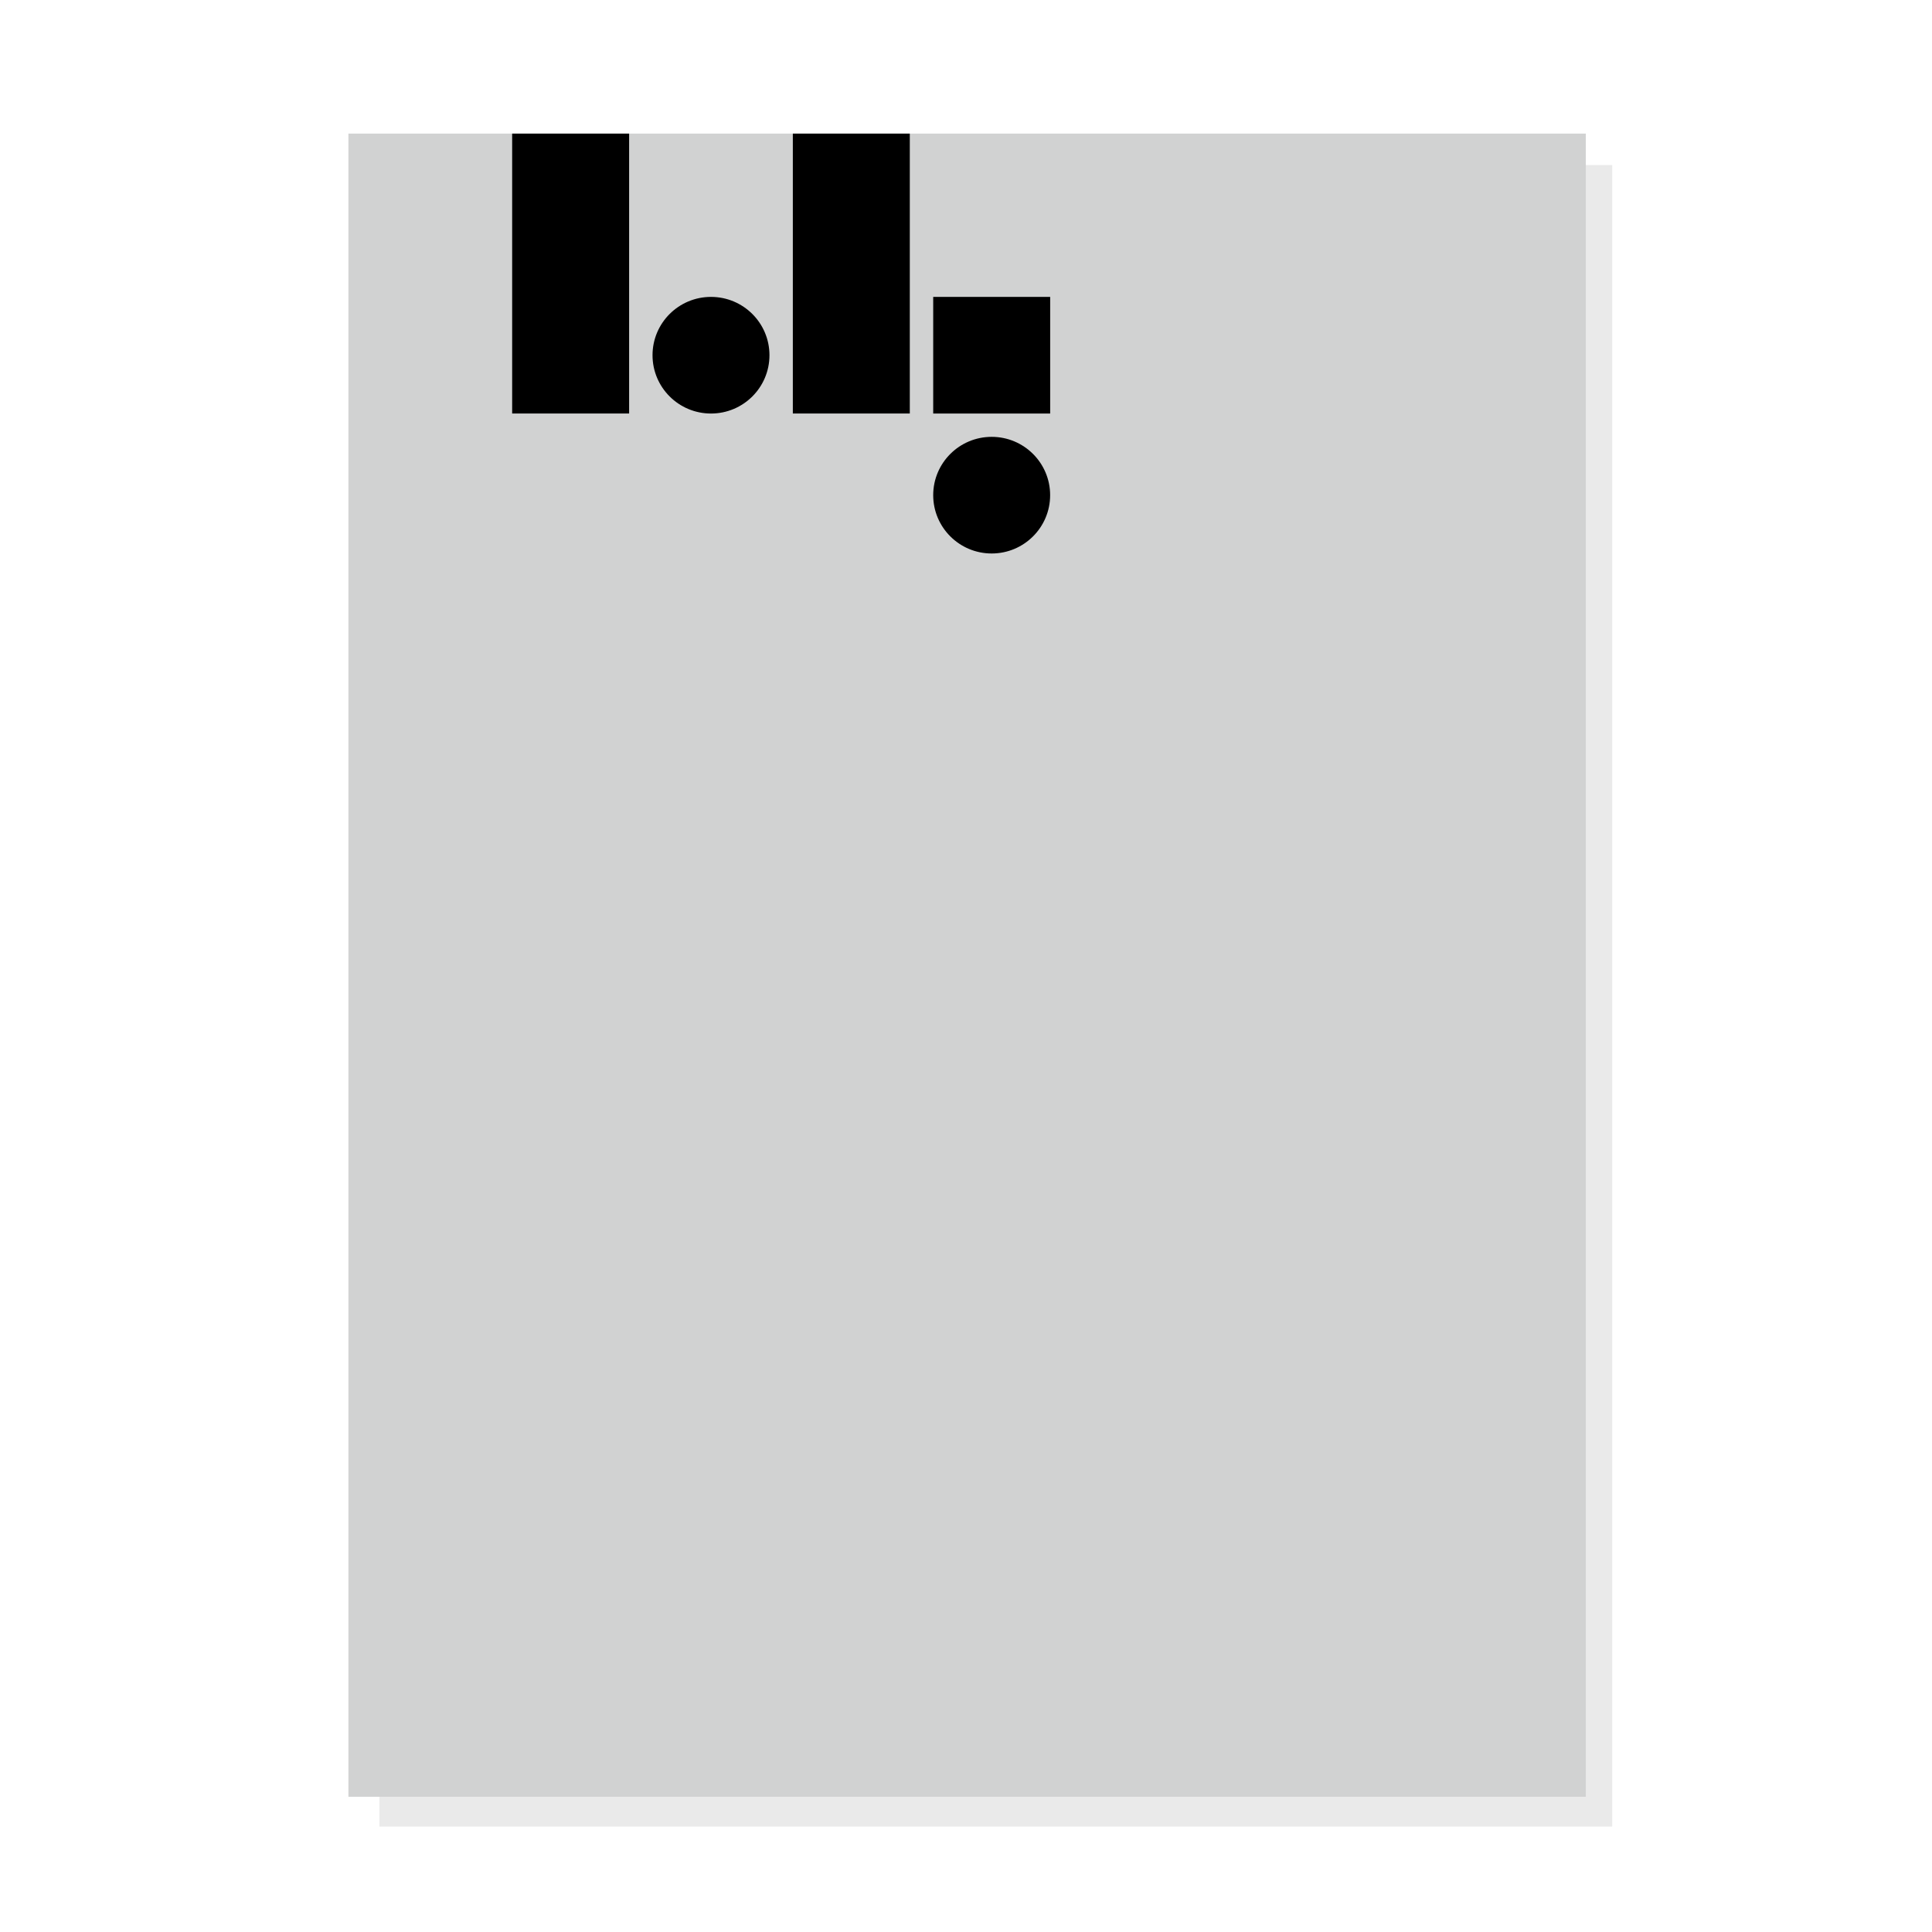 <svg xmlns="http://www.w3.org/2000/svg" viewBox="0 0 648 648"><defs><style>.cls-1{fill:#eaeaea;}.cls-2{fill:#d1d2d2;}</style></defs><g id="Graphic"><rect class="cls-1" x="127.27" y="55.36" width="413.47" height="557.28"/></g><g id="Layer_1" data-name="Layer 1"><rect class="cls-2" x="116.86" y="44.81" width="415.03" height="557.83" transform="translate(648.75 647.45) rotate(180)"/><rect x="313" y="99.58" width="39.23" height="39.12"/><rect x="171.78" y="44.81" width="39.23" height="93.88"/><rect x="265.92" y="44.81" width="39.23" height="93.88"/><ellipse cx="238.47" cy="119.14" rx="19.61" ry="19.56"/><ellipse cx="332.61" cy="166.08" rx="19.61" ry="19.56"/></g></svg>